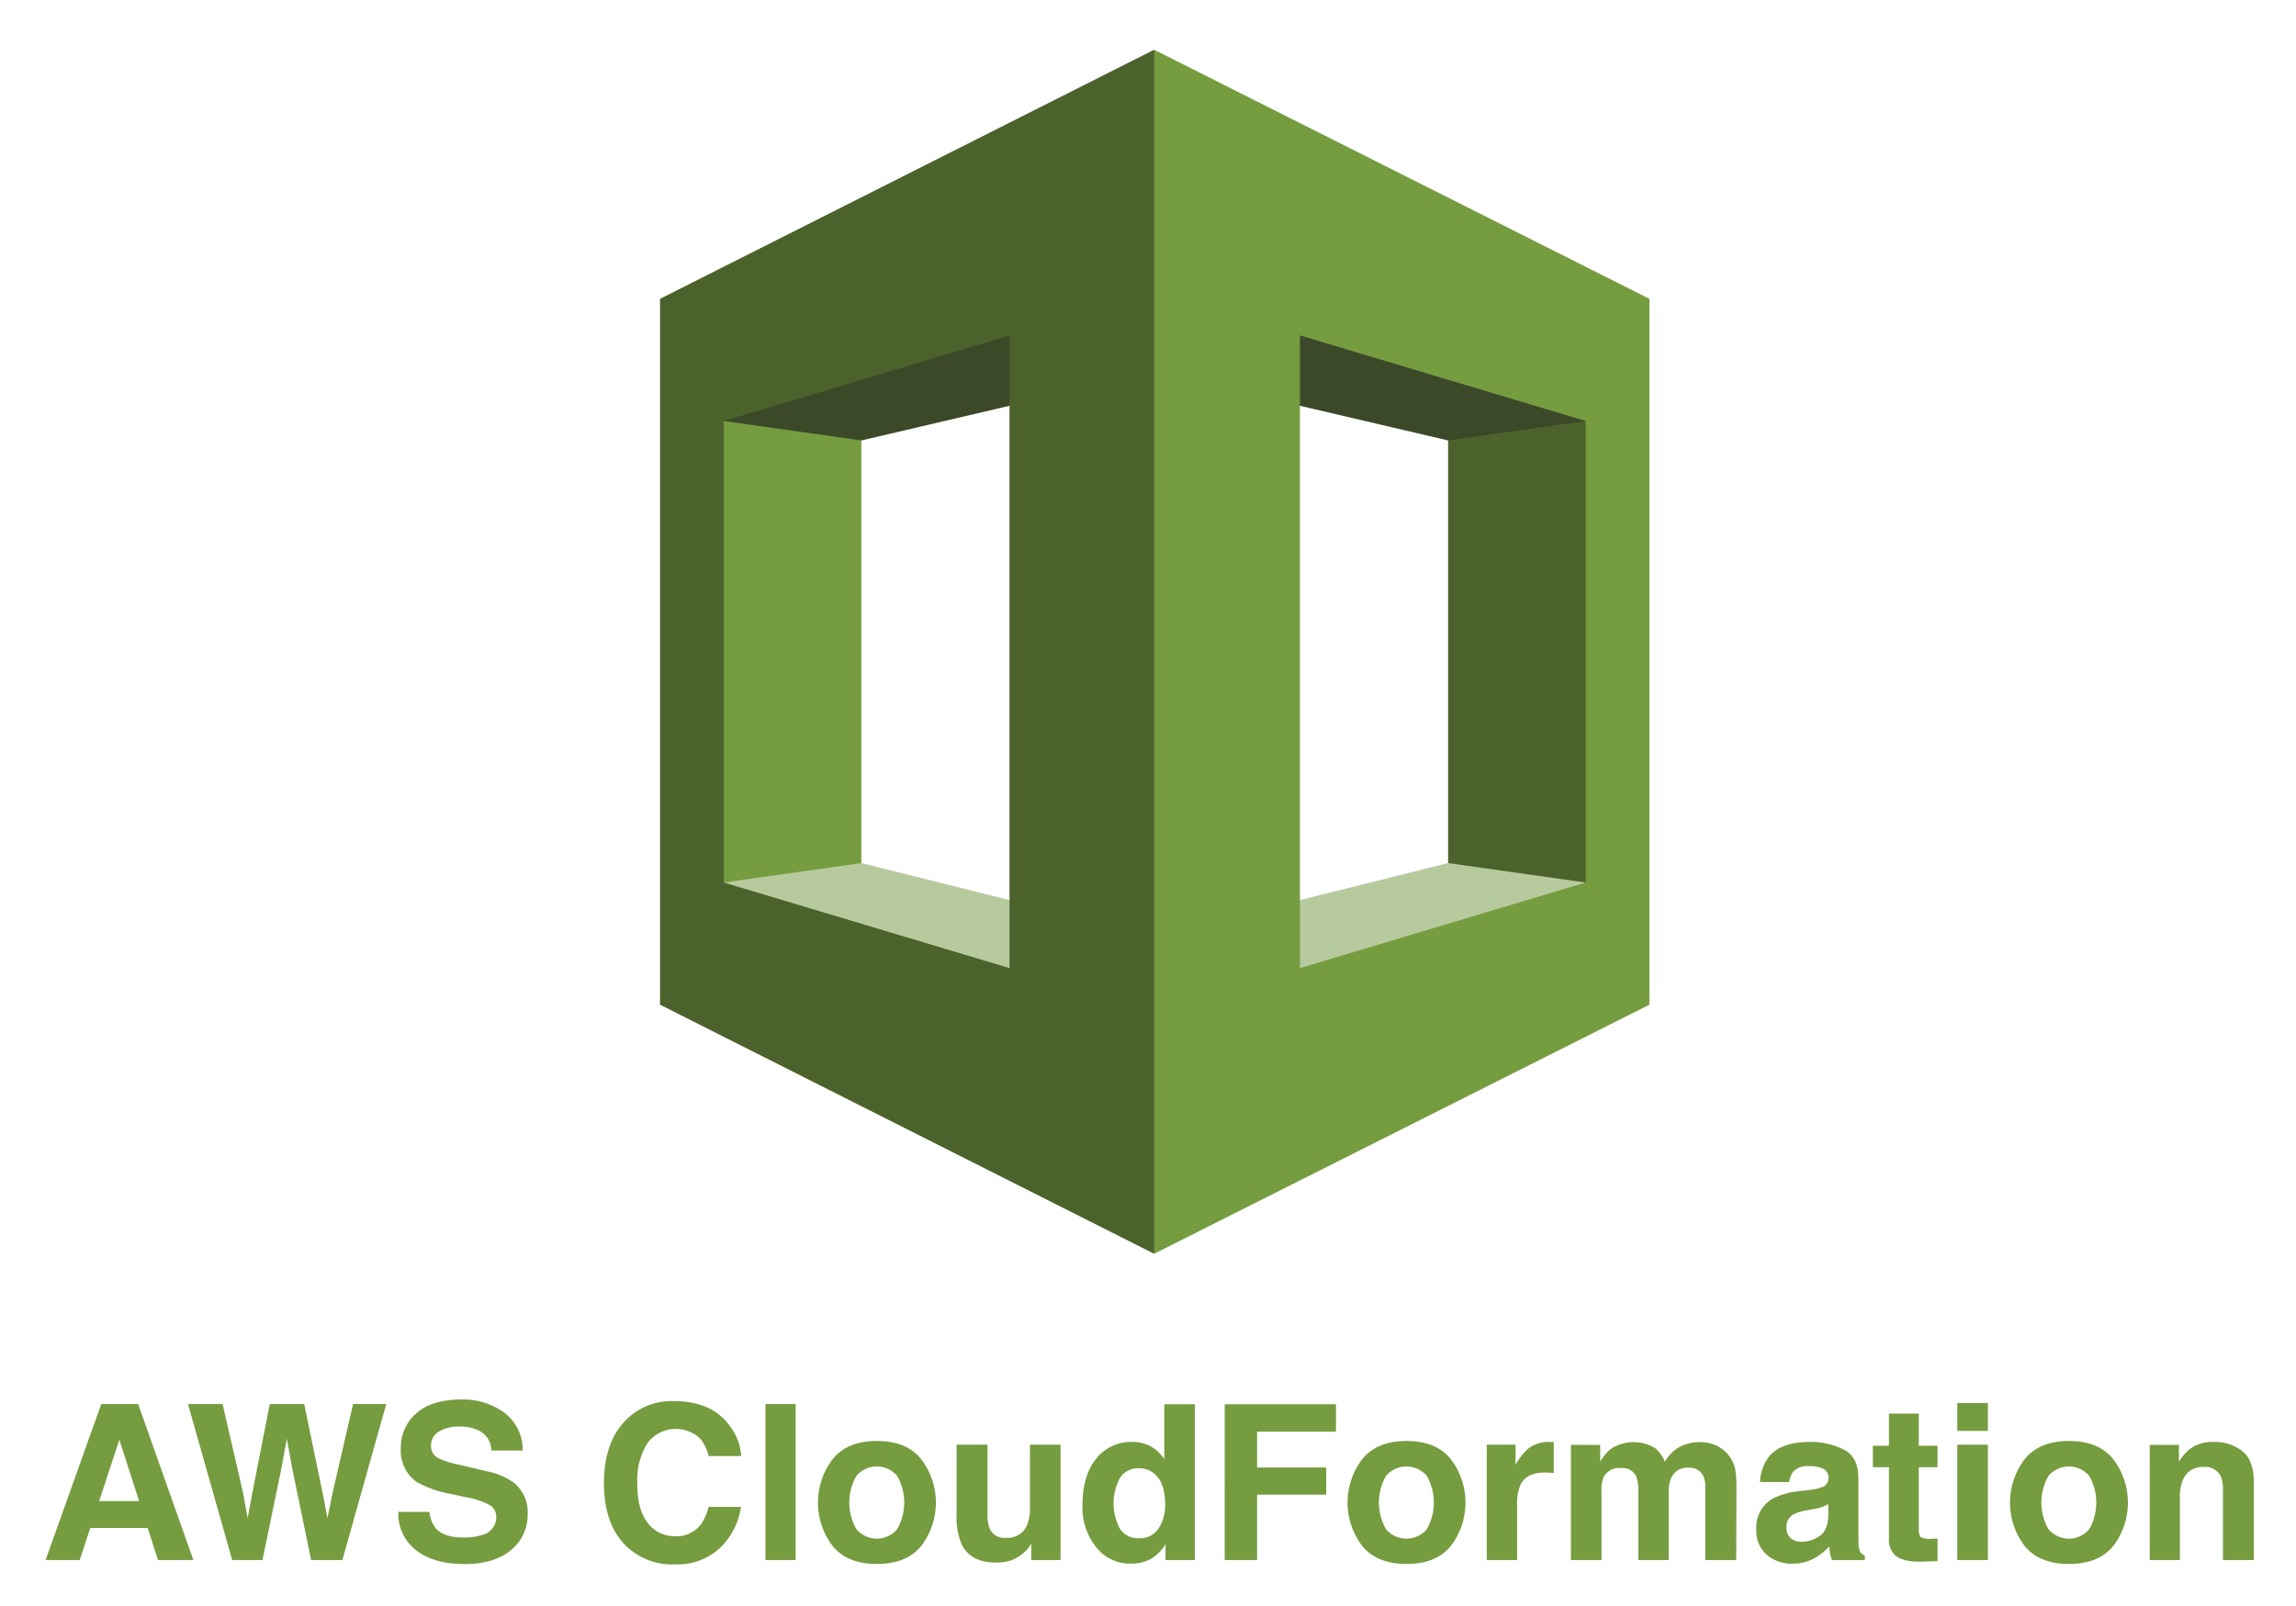 <svg xmlns="http://www.w3.org/2000/svg" role="img" viewBox="21.64 -4.36 382.72 267.72"><title>aws-cloudformation.input.svg logo</title><defs><style>.cls-1{fill:#759c3f}.cls-2{fill:#b7ca9d}.cls-3{fill:#4c622c}.cls-4{fill:#3c4929}</style></defs><path d="M165.218 160.387l-27.946-6.888V56.97l27.946-5.412v108.829z" class="cls-1"/><path d="M142.291 142.774l72.52 53.726v-44.575l-49.593-12.398-22.927 3.247z" class="cls-2"/><path d="M263.026 151.925l27.453 1.574.787-91.018-28.24-8.955v98.399z" class="cls-3"/><path d="M214.811 57.462l-49.593 11.611-22.927-3.247 72.52-52.348v43.984z" class="cls-4"/><path d="M285.953 142.774l-72.52 50.478v-41.327l49.593-12.398 22.927 3.247z" class="cls-2"/><path d="M213.433 57.462l49.593 11.611 22.927-3.247-71.831-54.513-.689 46.149z" class="cls-4"/><path d="M189.915 157.042l-47.625-14.268V65.826l47.625-14.268zM214.023 3.933l-82.36 41.525v117.684l82.36 41.525 20.959-98.99z" class="cls-3"/><path d="M238.327 51.558l47.625 14.268v76.948l-47.625 14.268V51.558zm-24.304 153.109l82.556-41.525V45.458L214.024 3.933zM38.522 229.722h6.148l9.2 26.005h-5.892l-1.716-5.346h-9.576l-1.763 5.346h-5.684zm-.358 16.177h6.66l-3.285-10.232zm20.576-16.177l3.433 14.891.748 4.145.75-4.06 2.937-14.976h5.734l3.09 14.89.792 4.146.802-3.986 3.467-15.05h5.532l-7.315 26.005h-5.203l-3.14-15.208-.918-5.028-.917 5.028-3.14 15.208h-5.047l-7.374-26.005zM93.222 247.7a5.268 5.268 0 0 0 .99 2.663q1.351 1.606 4.63 1.606a9.96 9.96 0 0 0 3.188-.424 3.025 3.025 0 0 0 2.324-3.017 2.222 2.222 0 0 0-1.139-1.993 12.355 12.355 0 0 0-3.61-1.218l-2.815-.617a17.545 17.545 0 0 1-5.703-1.993 6.341 6.341 0 0 1-2.629-5.628 7.474 7.474 0 0 1 2.572-5.805q2.571-2.311 7.554-2.311a11.581 11.581 0 0 1 7.1 2.18 7.745 7.745 0 0 1 3.08 6.324h-5.222a3.72 3.72 0 0 0-2.098-3.334 7.182 7.182 0 0 0-3.237-.654 6.164 6.164 0 0 0-3.437.847 2.68 2.68 0 0 0-1.284 2.364 2.23 2.23 0 0 0 1.266 2.082 15.768 15.768 0 0 0 3.455 1.077l4.564 1.076a11.607 11.607 0 0 1 4.497 1.887 6.362 6.362 0 0 1 2.325 5.311 7.462 7.462 0 0 1-2.755 5.919q-2.755 2.355-7.783 2.354-5.136 0-8.078-2.319a7.677 7.677 0 0 1-2.942-6.378zm32.705-15.262a10.705 10.705 0 0 1 7.993-3.21q6.493 0 9.496 4.304a9.388 9.388 0 0 1 1.78 4.852h-5.434a7.402 7.402 0 0 0-1.331-2.822 5.9 5.9 0 0 0-8.884.697 11.677 11.677 0 0 0-1.676 6.765q0 4.376 1.769 6.554a5.542 5.542 0 0 0 4.495 2.179 5.092 5.092 0 0 0 4.263-1.87 8.209 8.209 0 0 0 1.346-3.017h5.399a11.716 11.716 0 0 1-3.57 6.916 10.39 10.39 0 0 1-7.356 2.664 11.04 11.04 0 0 1-8.727-3.6q-3.176-3.615-3.177-9.914 0-6.809 3.614-10.498zm28.337 23.289h-5.028v-26.005h5.028zm20.941-2.353q-2.434 3.006-7.392 3.005-4.958 0-7.392-3.005a11.931 11.931 0 0 1 0-14.445q2.434-3.05 7.392-3.05 4.957 0 7.392 3.05a11.931 11.931 0 0 1 0 14.445zm-4.022-2.78a8.975 8.975 0 0 0 0-8.904 4.468 4.468 0 0 0-6.784 0 8.92 8.92 0 0 0 0 8.905 4.452 4.452 0 0 0 6.784 0zm15.067-14.098v11.592a6.087 6.087 0 0 0 .386 2.47 2.67 2.67 0 0 0 2.685 1.463 3.507 3.507 0 0 0 3.511-2.082 7.556 7.556 0 0 0 .492-2.981v-10.462h5.099v19.23h-4.888v-2.716a9.824 9.824 0 0 0-.351.53 3.545 3.545 0 0 1-.668.775 6.998 6.998 0 0 1-2.279 1.447 7.748 7.748 0 0 1-2.577.388q-4.258 0-5.735-3.07a11.764 11.764 0 0 1-.827-4.992v-11.592zm27.257.31a6.102 6.102 0 0 1 2.205 2.125v-9.174h5.099v25.97h-4.887v-2.665a7.091 7.091 0 0 1-2.452 2.488 6.887 6.887 0 0 1-3.423.776 7.143 7.143 0 0 1-5.672-2.725 10.465 10.465 0 0 1-2.303-6.996q0-4.921 2.268-7.745a7.374 7.374 0 0 1 6.06-2.822 6.206 6.206 0 0 1 3.105.768zm1.234 13.699a7.014 7.014 0 0 0 1.112-4.111q0-3.528-1.782-5.046a3.837 3.837 0 0 0-2.54-.917 3.533 3.533 0 0 0-3.238 1.667 8.99 8.99 0 0 0 .018 8.398 3.552 3.552 0 0 0 3.184 1.596 3.71 3.71 0 0 0 3.246-1.587zm11.044-20.748h18.542v4.57h-13.143v5.98h11.52v4.516h-11.52v10.904h-5.399zm37.701 23.617q-2.434 3.006-7.391 3.005-4.959 0-7.393-3.005a11.931 11.931 0 0 1 0-14.445q2.435-3.05 7.393-3.05 4.957 0 7.391 3.05a11.931 11.931 0 0 1 0 14.445zm-4.022-2.78a8.972 8.972 0 0 0 0-8.904 4.468 4.468 0 0 0-6.783 0 8.92 8.92 0 0 0 0 8.905 4.451 4.451 0 0 0 6.783 0zm20.738-14.547c.066.006.21.015.433.026v5.152q-.476-.053-.847-.07t-.6-.018q-3.035 0-4.075 1.975a7.678 7.678 0 0 0-.583 3.423v9.192h-5.062v-19.23h4.798v3.352a10.638 10.638 0 0 1 2.029-2.63 5.522 5.522 0 0 1 3.67-1.18q.14 0 .237.008zm27.373.52a5.583 5.583 0 0 1 2.24 1.729 5.522 5.522 0 0 1 1.094 2.47 17.012 17.012 0 0 1 .177 2.84l-.035 12.12h-5.152v-12.244a4.016 4.016 0 0 0-.353-1.798 2.506 2.506 0 0 0-2.47-1.341 2.89 2.89 0 0 0-2.875 1.728 5.415 5.415 0 0 0-.406 2.205v11.45h-5.064v-11.45a6.429 6.429 0 0 0-.352-2.487 2.464 2.464 0 0 0-2.487-1.393 2.97 2.97 0 0 0-2.894 1.393 5.37 5.37 0 0 0-.406 2.364v11.574h-5.099v-19.195h4.888v2.805a8.09 8.09 0 0 1 1.764-2.135 6.984 6.984 0 0 1 7.357-.159 5.665 5.665 0 0 1 1.658 2.311 6.389 6.389 0 0 1 2.452-2.487 7.48 7.48 0 0 1 3.458-.794 6.697 6.697 0 0 1 2.505.494zm15.749 7.463a7.965 7.965 0 0 0 2.008-.441 1.512 1.512 0 0 0 1.085-1.429 1.691 1.691 0 0 0-.832-1.633 5.26 5.26 0 0 0-2.441-.449 3.203 3.203 0 0 0-2.557.882 3.634 3.634 0 0 0-.716 1.765h-4.851a7.358 7.358 0 0 1 1.418-4.147q2-2.54 6.875-2.54a12.256 12.256 0 0 1 5.633 1.252q2.464 1.254 2.463 4.729v8.821q0 .917.035 2.223a2.8 2.8 0 0 0 .3 1.34 1.802 1.802 0 0 0 .741.582v.742h-5.468a5.552 5.552 0 0 1-.318-1.094q-.09-.511-.141-1.164a10.421 10.421 0 0 1-2.413 1.923 7.299 7.299 0 0 1-3.692.934 6.372 6.372 0 0 1-4.339-1.49 5.302 5.302 0 0 1-1.712-4.226 5.474 5.474 0 0 1 2.755-5.133 12.302 12.302 0 0 1 4.444-1.236zm3.074 2.346a5.491 5.491 0 0 1-.974.485 8.249 8.249 0 0 1-1.35.344l-1.144.212a7.53 7.53 0 0 0-2.312.688 2.295 2.295 0 0 0-1.187 2.135 2.23 2.23 0 0 0 .725 1.862 2.758 2.758 0 0 0 1.764.573 5.259 5.259 0 0 0 3.037-.953q1.389-.952 1.441-3.476zm7.428-6.122v-3.581h2.682v-5.363h4.975v5.363h3.122v3.58h-3.122v10.163a2.29 2.29 0 0 0 .3 1.474 3.31 3.31 0 0 0 1.835.29 14.211 14.211 0 0 0 .988-.035v3.758l-2.381.088q-3.564.123-4.87-1.235a3.672 3.672 0 0 1-.847-2.664v-11.838zm19.178-6.051h-5.099v-4.64h5.099zm-5.099 2.293h5.099v19.23h-5.099zm26.005 16.878q-2.435 3.006-7.392 3.005-4.959 0-7.393-3.005a11.931 11.931 0 0 1 0-14.445q2.435-3.05 7.393-3.05 4.957 0 7.391 3.05a11.931 11.931 0 0 1 0 14.445zm-4.023-2.78a8.972 8.972 0 0 0 0-8.904 4.468 4.468 0 0 0-6.783 0 8.92 8.92 0 0 0 0 8.905 4.451 4.451 0 0 0 6.783 0zM395.45 237.6q1.888 1.56 1.888 5.177v12.95h-5.151v-11.698a5.371 5.371 0 0 0-.403-2.328 2.83 2.83 0 0 0-2.802-1.482 3.473 3.473 0 0 0-3.485 2.17 7.5 7.5 0 0 0-.49 2.928v10.41h-5.028v-19.195h4.869v2.805a8.507 8.507 0 0 1 1.827-2.135 6.328 6.328 0 0 1 3.918-1.164 7.373 7.373 0 0 1 4.857 1.562z" class="cls-1"/></svg>